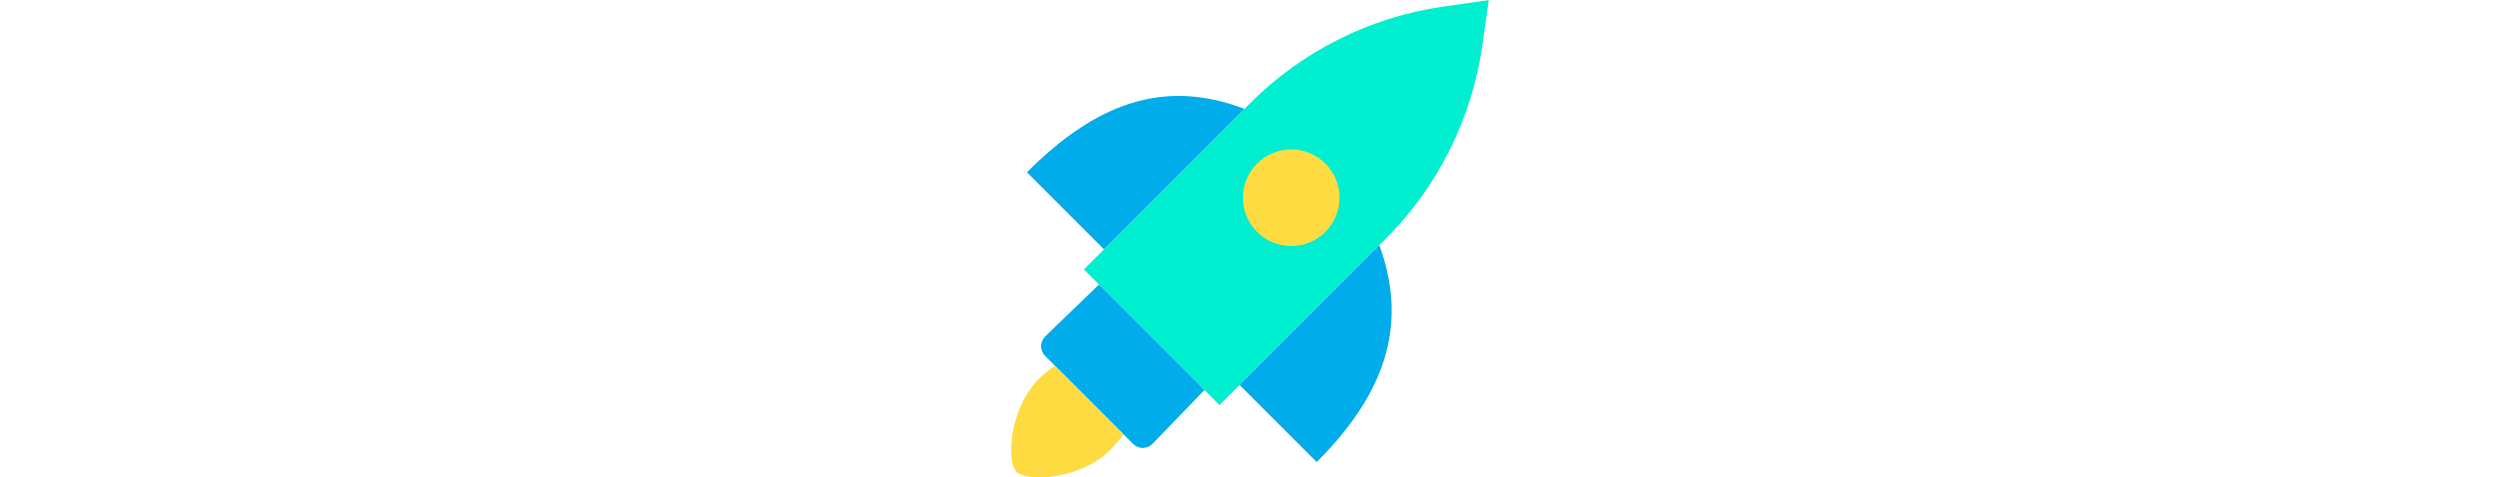 <svg height="50pt" viewBox="0 0 349.143 349" xmlns="http://www.w3.org/2000/svg"><path d="m170.484 79.602 4.078-4.078c38.246-38.254 87.871-63.066 141.422-70.711l33.16-4.742-4.73 33.16c-7.652 53.555-32.469 103.18-70.723 141.43l-4.777 4.781-116.672 116.672-10.969-10.973-77.109-77.109-11.062-11.059 14.691-14.691zm0 0" fill="#00efd1"/><g fill="#00acea"><path d="m269.344 179.871c21.668 59.859 2.078 109.852-46.02 157.949l-56.391-56.398 101.98-101.98zm0 0"/><path d="m170.484 79.602-102.691 102.68-56.32-56.309c48.812-48.82 98.461-69.449 159.012-46.371zm0 0"/><path d="m141.273 285.141-.059.051-37.84 39.211c-1.863 1.93-4.422 3.027-7.105 3.055-2.68.023-5.258-1.031-7.156-2.926l-64.352-64.352c-1.895-1.895-2.953-4.477-2.926-7.16.023-2.684 1.125-5.246 3.059-7.109l39.207-37.828.062-.051zm0 0"/></g><path d="m82.273 317.691-1.41 1.41c-2.371 3.223-4.949 6.289-7.719 9.18-22.762 22.77-59.48 23.5-68.293 17.629l-1.84-1.84c-5.867-8.809-4.77-45.16 17.992-67.93 3.098-3.086 6.555-5.793 10.289-8.07l.68-.68zm0 0" fill="#fedb41"/><path d="m240.027 144.57c0 19.5-15.809 35.309-35.309 35.309s-35.309-15.809-35.309-35.309 15.809-35.309 35.309-35.309 35.309 15.809 35.309 35.309zm0 0" fill="#fedb41"/></svg>